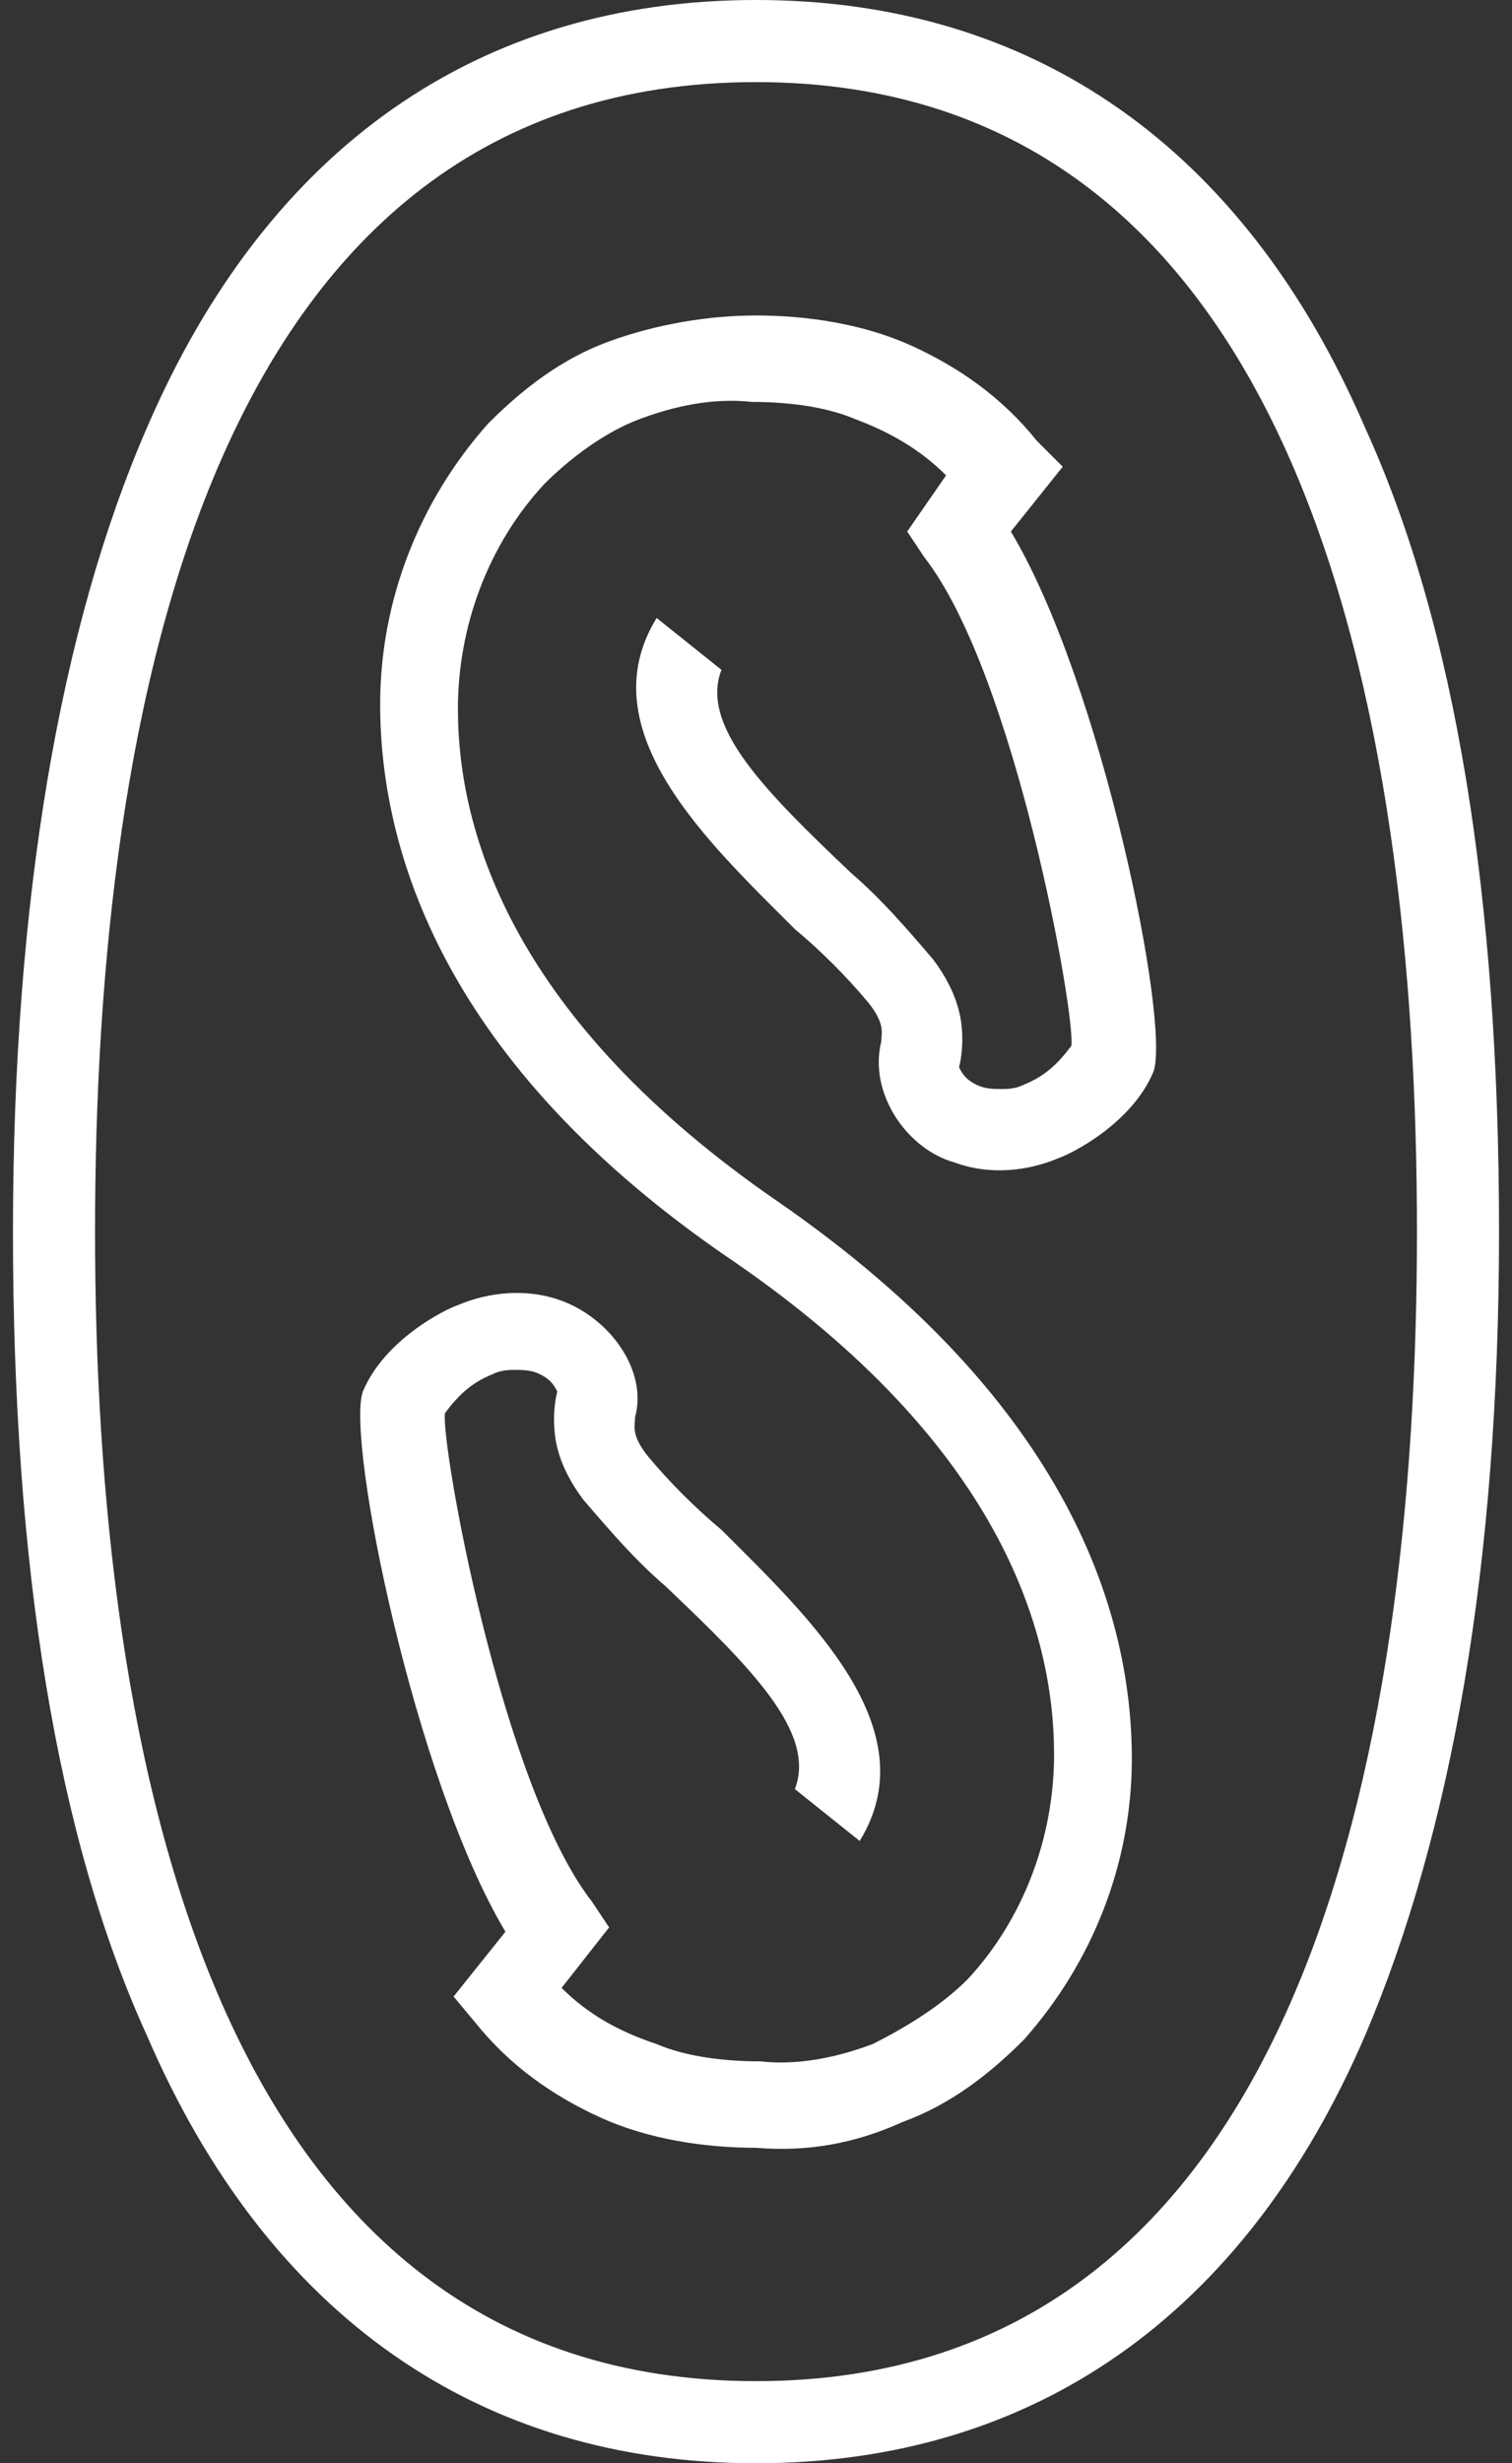 <?xml version="1.0" encoding="utf-8"?>
<!-- Generator: Adobe Illustrator 26.3.1, SVG Export Plug-In . SVG Version: 6.00 Build 0)  -->
<svg version="1.1" id="Layer_1" xmlns="http://www.w3.org/2000/svg" xmlns:xlink="http://www.w3.org/1999/xlink" x="0px" y="0px"
	 viewBox="0 0 35 57" style="enable-background:new 0 0 35 57;" xml:space="preserve">
<rect x="0" y="0" width="35" height="57" fill="#333333" stroke="none"/>
<style type="text/css">
	.st0{fill:#FFFFFF;}
</style>
<g>
	<path class="st0" d="M17.5,1.9c12.6,0,15.3,14.5,15.3,26.6c0,12.1-2.7,26.6-15.3,26.6C4.9,55.1,2.2,40.6,2.2,28.5
		C2.2,16.3,4.9,1.9,17.5,1.9z M17.5,0C11.1,0,6.2,3.4,3.4,9.9c-2,4.6-3.1,10.9-3.1,18.6c0,7.7,1,14,3.1,18.6
		c2.8,6.5,7.7,9.9,14.1,9.9c6.4,0,11.3-3.4,14.1-9.9c2-4.7,3.1-10.9,3.1-18.6s-1-14-3.1-18.6C28.8,3.4,23.9,0,17.5,0z"/>
	<path class="st0" d="M22.1,26.9c0.8,0.3,1.7,0.2,2.4-0.1c0.3-0.1,1.7-0.8,2.2-2c0.4-1.1-1.2-9-3.3-12.5l1.2-1.5L24,10.2
		c-0.8-1-1.8-1.7-2.9-2.2c-1.1-0.5-2.4-0.7-3.6-0.7c-1.1,0-2.3,0.2-3.4,0.6c-1.1,0.4-2,1.1-2.8,1.9c-1.6,1.8-2.5,4.1-2.5,6.5
		c0,3.3,1.4,8.3,8.2,12.9c6.1,4.2,7.4,8.5,7.4,11.4c0,1.9-0.7,3.8-2,5.2c-0.6,0.6-1.4,1.1-2.2,1.5c-0.8,0.3-1.7,0.5-2.6,0.4
		c-0.8,0-1.7-0.1-2.4-0.4C14.3,47,13.6,46.6,13,46l1.1-1.4l-0.4-0.6c-2.1-2.7-3.5-10.6-3.4-11.3c0.3-0.4,0.6-0.7,1.1-0.9
		c0.2-0.1,0.4-0.1,0.5-0.1c0.2,0,0.4,0,0.6,0.1c0.2,0.1,0.3,0.2,0.4,0.4c-0.1,0.4-0.1,0.9,0,1.3c0.1,0.4,0.3,0.8,0.6,1.2
		c0.6,0.7,1.2,1.4,1.9,2c2,1.9,3.5,3.4,3,4.7l1.5,1.2c1.6-2.6-1.2-5.2-3.2-7.2c-0.6-0.5-1.2-1.1-1.7-1.7c-0.4-0.5-0.3-0.7-0.3-0.9
		c0.3-1.1-0.6-2.3-1.7-2.7c-0.8-0.3-1.7-0.2-2.4,0.1c-0.3,0.1-1.7,0.8-2.2,2c-0.4,1.1,1.2,9,3.3,12.5l-1.2,1.5l0.5,0.6
		c0.8,1,1.8,1.7,2.9,2.2c1.1,0.5,2.4,0.7,3.6,0.7c1.2,0.1,2.3-0.1,3.4-0.6c1.1-0.4,2-1.1,2.8-1.9c1.6-1.8,2.5-4.1,2.5-6.5
		c0-3.3-1.4-8.2-8.2-12.9c-6.1-4.2-7.4-8.5-7.4-11.4c0-1.9,0.7-3.8,2-5.2c0.6-0.6,1.4-1.2,2.2-1.5c0.8-0.3,1.7-0.5,2.6-0.4
		c0.8,0,1.7,0.1,2.4,0.4c0.8,0.3,1.5,0.7,2.1,1.3L21,12.3l0.4,0.6c2.1,2.7,3.5,10.6,3.4,11.3c-0.3,0.4-0.6,0.7-1.1,0.9
		c-0.2,0.1-0.4,0.1-0.5,0.1c-0.2,0-0.4,0-0.6-0.1c-0.2-0.1-0.3-0.2-0.4-0.4c0.1-0.4,0.1-0.9,0-1.3c-0.1-0.4-0.3-0.8-0.6-1.2
		c-0.6-0.7-1.2-1.4-1.9-2c-2-1.9-3.5-3.4-3-4.7l-1.5-1.2c-1.6,2.6,1.2,5.2,3.2,7.2c0.6,0.5,1.2,1.1,1.7,1.7c0.4,0.5,0.3,0.7,0.3,0.9
		C20.1,25.3,21,26.6,22.1,26.9z"/>
</g>
</svg>
